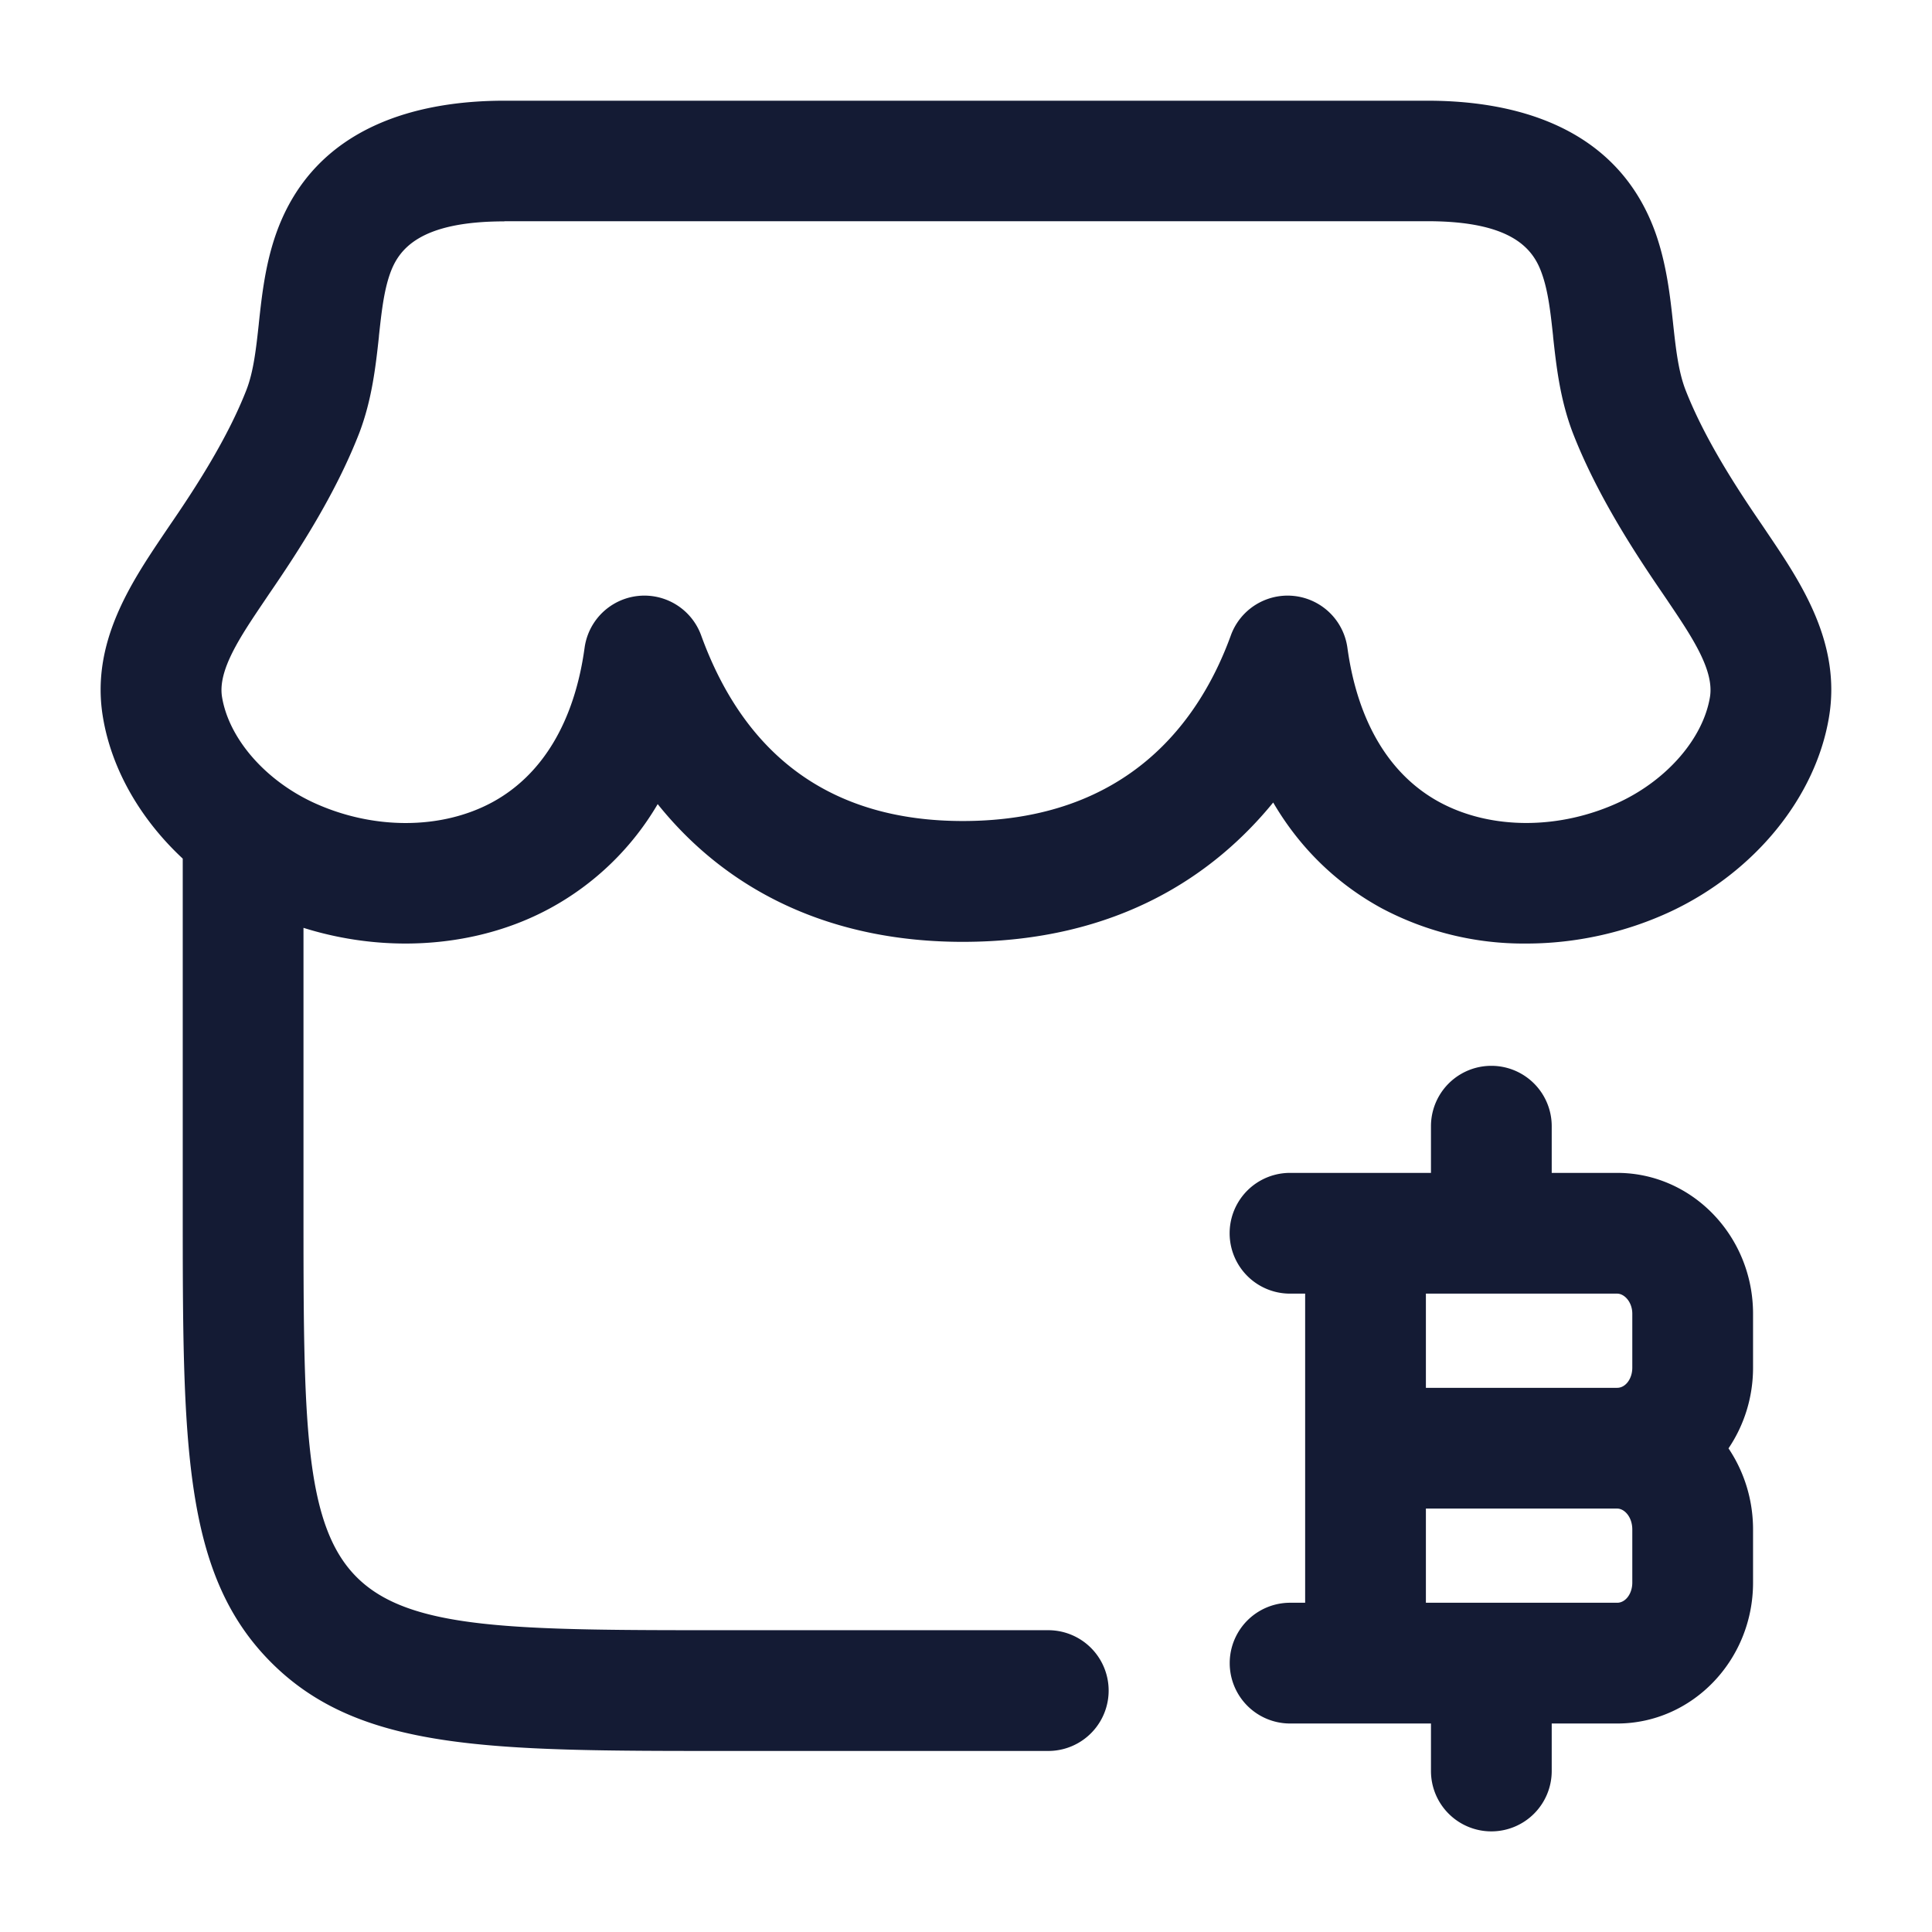 <svg xmlns="http://www.w3.org/2000/svg" width="24" height="24" fill="none"><path fill="#141B34" fill-rule="evenodd" d="M3.77 11.526c.414.13.844.195 1.268.195h-.002c.637 0 1.26-.146 1.797-.438A3.47 3.47 0 0 0 8.17 9.989c.894 1.115 2.194 1.711 3.79 1.711 1.936 0 3.133-.845 3.856-1.731.392.67.905 1.073 1.348 1.314a3.76 3.76 0 0 0 1.796.438c.61 0 1.232-.134 1.805-.403 1.038-.492 1.786-1.413 1.954-2.401.159-.927-.348-1.68-.756-2.285l-.072-.107c-.32-.466-.718-1.078-.954-1.684-.089-.232-.12-.518-.153-.82V4.02c-.037-.342-.08-.73-.216-1.119-.483-1.364-1.808-1.65-2.835-1.65H6.265c-1.026 0-2.352.286-2.835 1.651-.136.387-.178.775-.215 1.117v.003c-.033.302-.064.588-.152.817-.237.609-.635 1.222-.96 1.695l-.067.099-.002.003c-.407.605-.913 1.357-.754 2.281.109.645.466 1.261.99 1.749v4.325c0 2.94 0 4.56 1.098 5.66s2.717 1.1 5.654 1.1h4a.75.75 0 0 0 0-1.5h-4c-2.618 0-3.933 0-4.592-.66-.66-.66-.66-1.977-.66-4.6zM6.266 2.75c-1.055 0-1.314.348-1.421.65-.078.22-.107.49-.138.776v.007c-.04.366-.086.781-.244 1.196-.294.756-.752 1.463-1.118 1.996l-.064.095c-.298.442-.58.859-.522 1.193.086.508.525 1.018 1.118 1.299.742.348 1.602.35 2.242.002.62-.338 1.017-1 1.143-1.917a.75.75 0 0 1 1.448-.154c.555 1.53 1.649 2.306 3.25 2.306 2.06 0 2.948-1.254 3.33-2.306a.75.75 0 0 1 1.448.154c.126.917.522 1.58 1.143 1.917.64.347 1.5.346 2.245-.004.59-.28 1.029-.79 1.115-1.297.058-.334-.223-.752-.52-1.192l-.001-.002-.07-.103c-.36-.525-.818-1.233-1.111-1.986-.16-.418-.206-.833-.246-1.199v-.007c-.031-.286-.06-.555-.14-.777-.106-.302-.364-.649-1.42-.649H6.265zm12.26 20a.75.75 0 0 1-.75-.75v-.59h-1.75a.75.75 0 0 1 0-1.5h.187v-3.84h-.188a.75.75 0 0 1 0-1.5h1.751v-.58a.75.75 0 0 1 1.5 0v.58h.813c.931 0 1.688.785 1.688 1.75v.67c0 .372-.113.718-.305 1.002.192.286.305.633.305 1.008v.66c0 .965-.757 1.75-1.688 1.75h-.813V22a.75.75 0 0 1-.75.75m-.813-2.84h2.376c.104 0 .188-.112.188-.25V19c0-.155-.097-.26-.188-.26h-2.376zm0-2.67h2.376c.104 0 .188-.112.188-.25v-.67c0-.147-.099-.25-.188-.25h-2.376z" clip-rule="evenodd"/></svg>